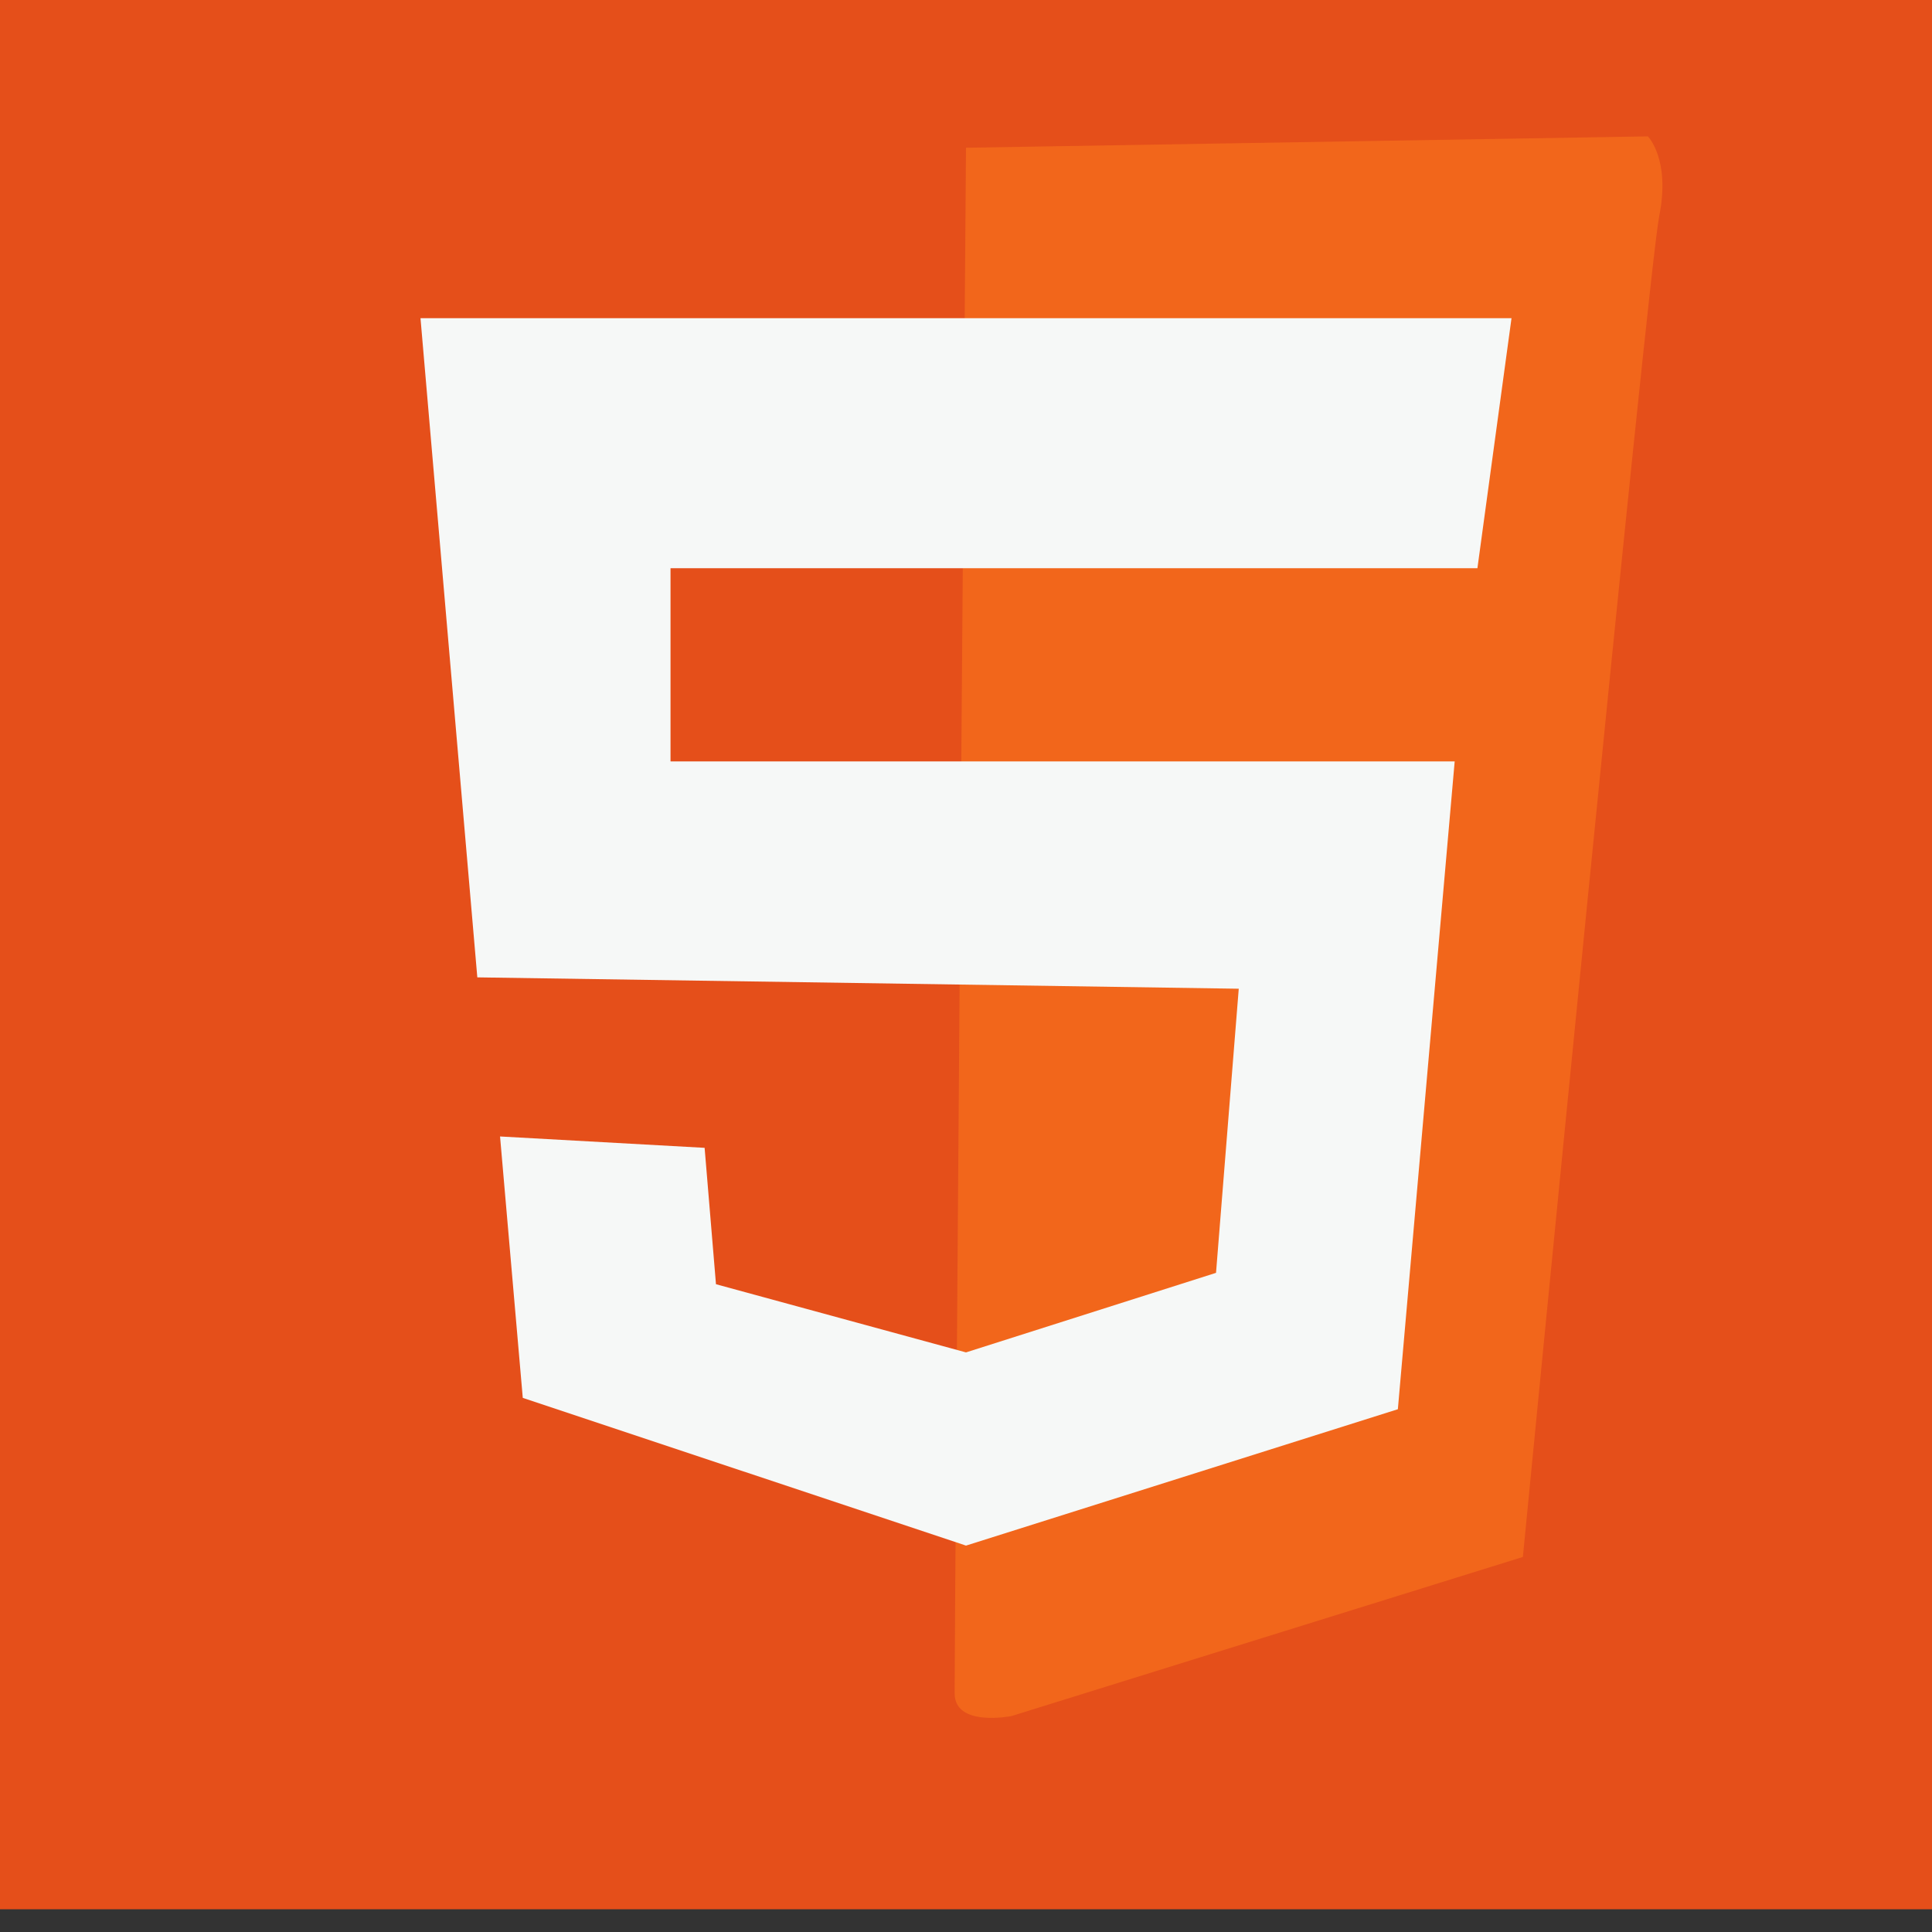 <?xml version="1.0" encoding="utf-8"?>
<!-- Generator: Adobe Illustrator 18.0.0, SVG Export Plug-In . SVG Version: 6.00 Build 0)  -->
<!DOCTYPE svg PUBLIC "-//W3C//DTD SVG 1.1//EN" "http://www.w3.org/Graphics/SVG/1.1/DTD/svg11.dtd">
<svg version="1.1" id="Layer_1" xmlns="http://www.w3.org/2000/svg" xmlns:xlink="http://www.w3.org/1999/xlink" x="0px" y="0px"
	 viewBox="0 0 17 17" style="enable-background:new 0 0 17 17;" xml:space="preserve">
<rect x="0" y="0" width="17" height="17" fill="#333333" stroke="none"/>
<style type="text/css">
	.st0{opacity:0.95;fill:url(#SVGID_1_);}
	.st1{fill:url(#SVGID_2_);}
	.st2{opacity:0.1;}
	.st3{fill:url(#SVGID_3_);}
	.st4{fill:url(#SVGID_4_);}
	.st5{fill:#E54F1A;}
	.st6{fill:#F2661B;}
	.st7{fill:#F6F8F7;}
	.st8{fill:#0072BE;}
	.st9{fill:#1D8DD0;}
	.st10{fill:#E5E5E5;}
	.st11{fill:#092A42;}
	.st12{fill:#F2F2F2;}
</style>
<rect x="0" y="-0.1" class="st5" width="17" height="16.9"/>
<path class="st6" d="M8.5,1.3l6-0.1c0,0,0.2,0.2,0.1,0.7s-1.2,11.8-1.2,11.8l-4.5,1.4c0,0-0.5,0.1-0.5-0.2C8.4,14.2,8.5,1.3,8.5,1.3
	z"/>
<polygon class="st7" points="13.3,2.8 3.7,2.8 4.2,8.6 10.9,8.7 10.7,11.2 8.5,11.9 6.3,11.3 6.2,10.1 4.4,10 4.6,12.3 8.5,13.6 
	12.3,12.4 12.8,6.7 5.9,6.7 5.9,5 13,5 "/>
</svg>

